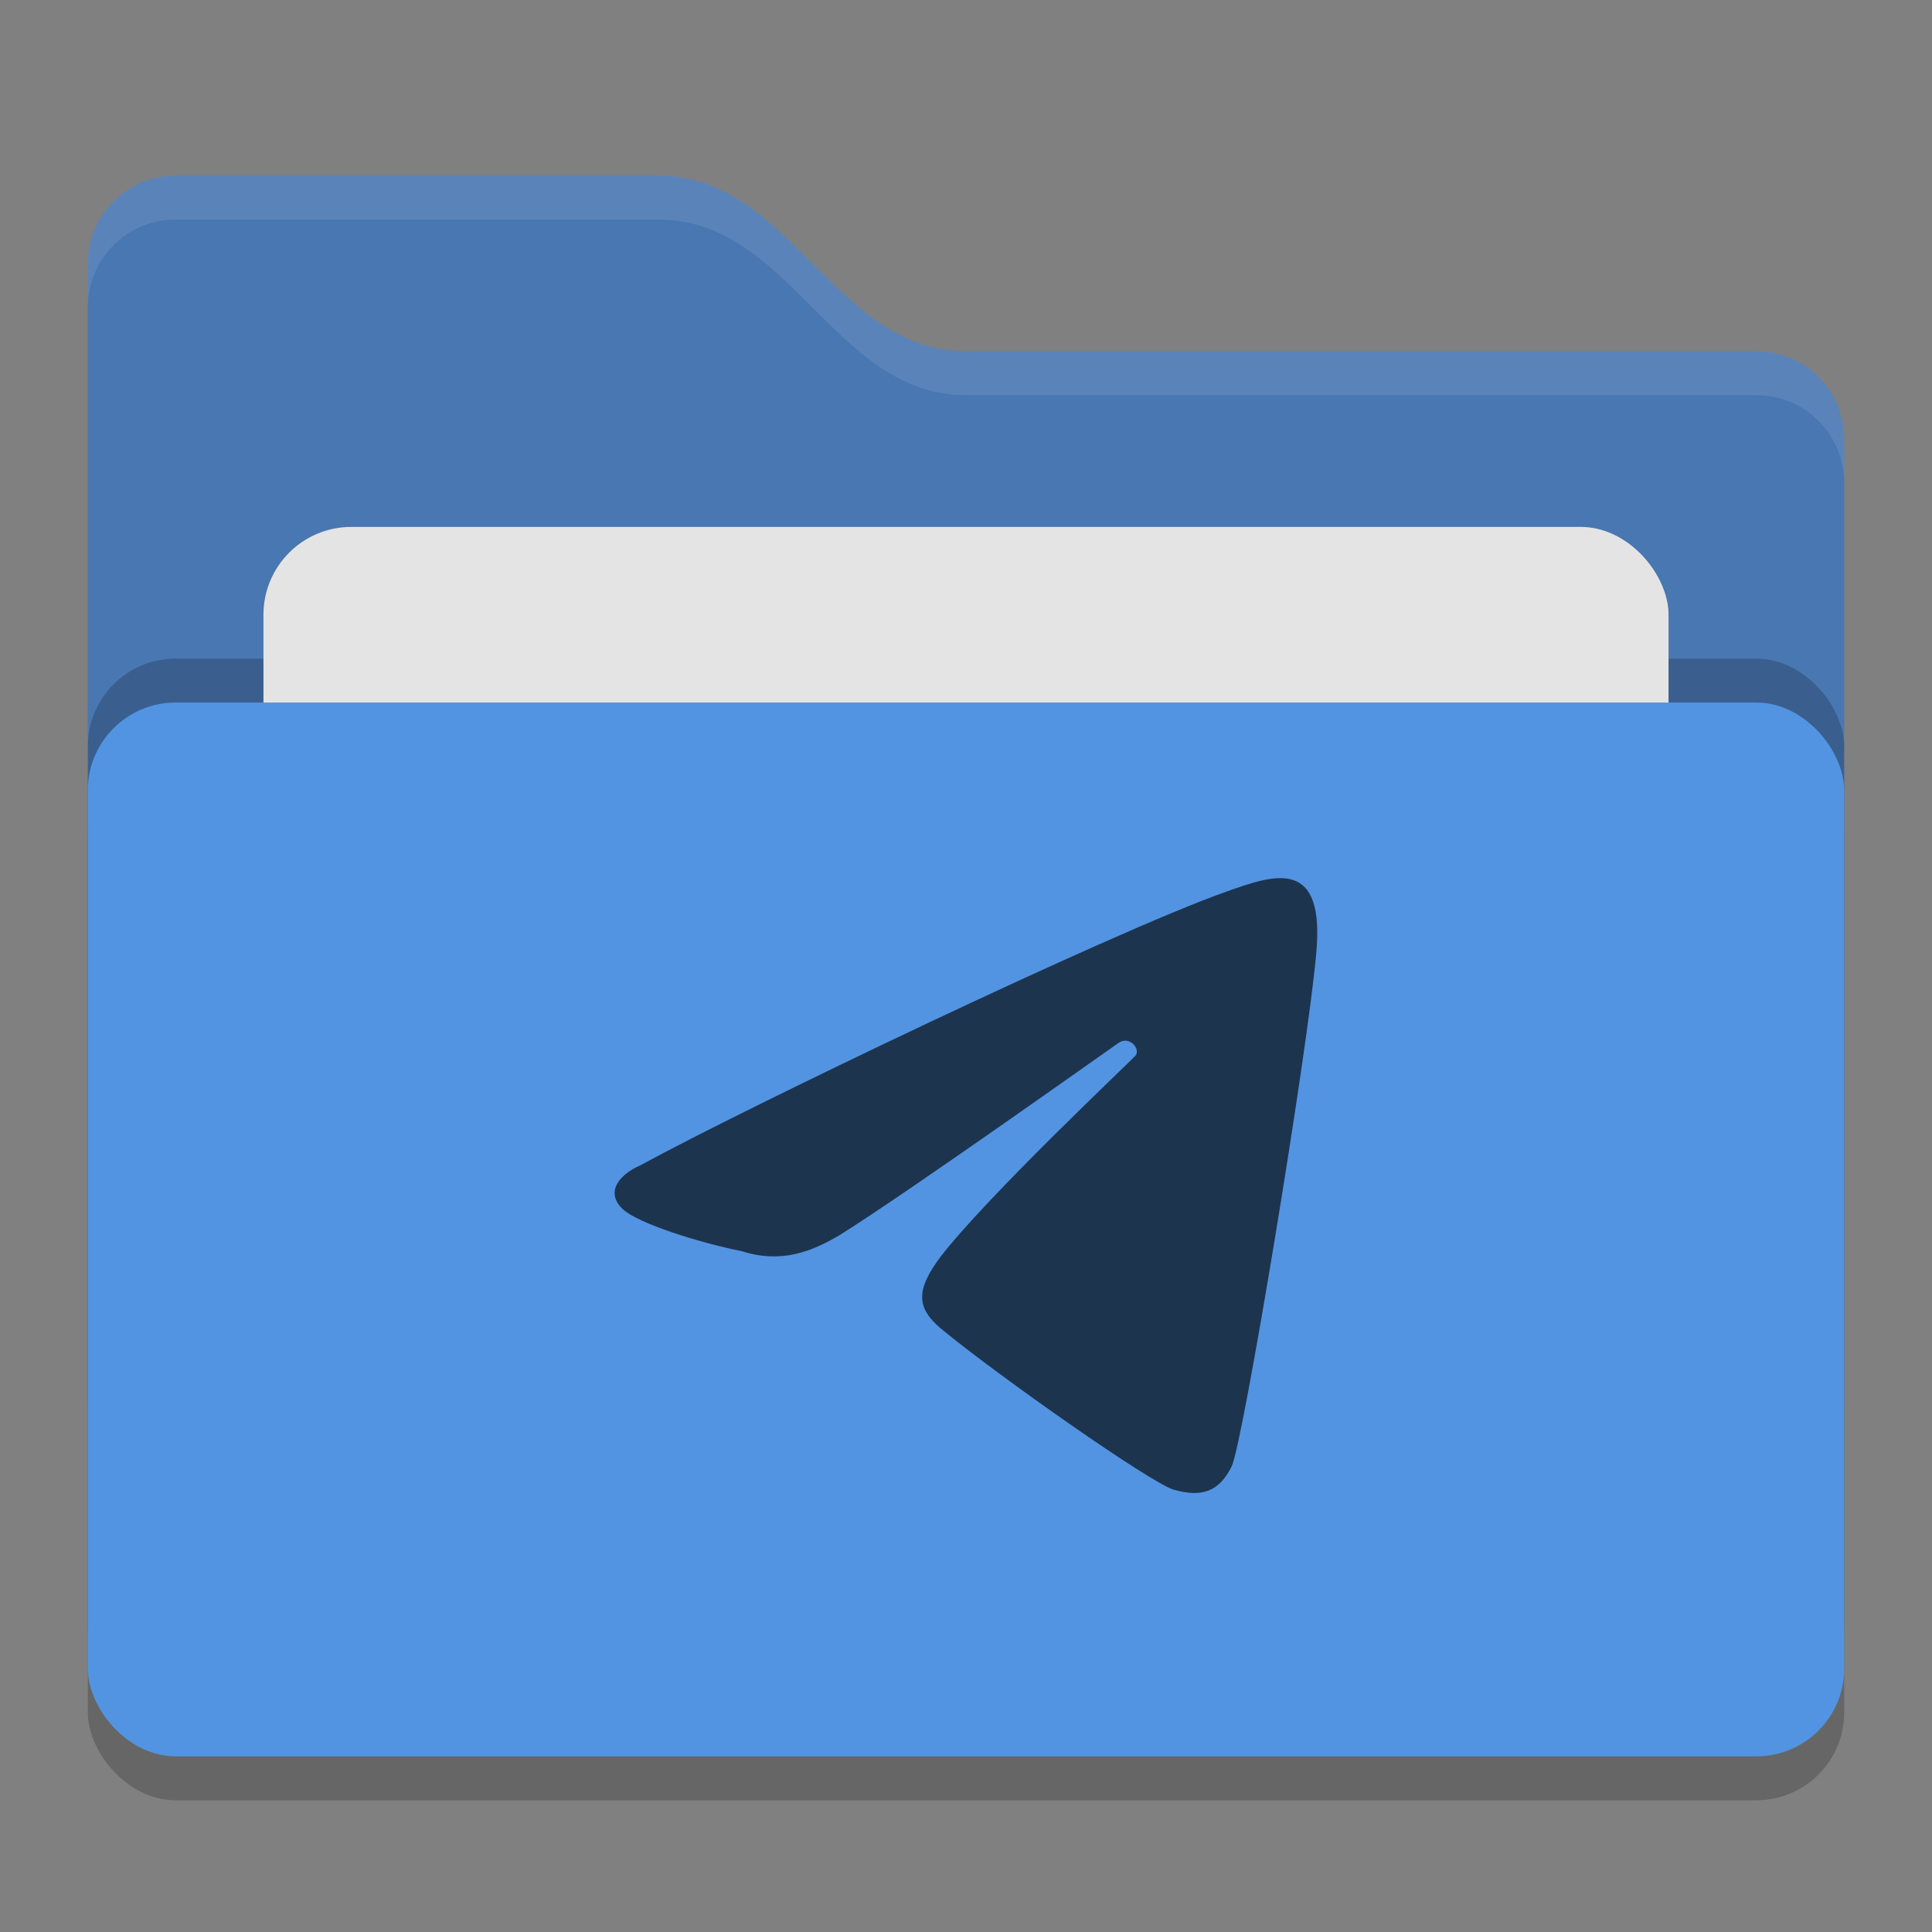 <svg xmlns="http://www.w3.org/2000/svg" width="22" height="22" version="1">
 <rect width="100%" height="100%" fill="#808080" stroke="none"/>
 <rect style="opacity:0.2" width="20" height="12" x="1" y="8.5" rx="1" ry="1"/>
 <path style="fill:#4877b1" d="M 1,16 C 1,16.554 1.446,17 2,17 H 20 C 20.554,17 21,16.554 21,16 V 5 C 21,4.446 20.554,4 20,4 H 11 C 9.5,4 9,2 7.5,2 H 2 C 1.446,2 1,2.446 1,3"/>
 <path style="opacity:0.1;fill:#ffffff" d="M 2,2 C 1.446,2 1,2.446 1,3 V 3.5 C 1,2.946 1.446,2.5 2,2.5 H 7.5 C 9,2.5 9.5,4.5 11,4.5 H 20 C 20.554,4.5 21,4.946 21,5.5 V 5 C 21,4.446 20.554,4 20,4 H 11 C 9.5,4 9,2 7.5,2 Z"/>
 <rect style="opacity:0.2" width="20" height="12" x="1" y="7.5" rx="1" ry="1"/>
 <rect style="fill:#e4e4e4" width="16" height="8" x="3" y="6" rx="1" ry="1"/>
 <rect style="fill:#5294e2" width="20" height="12" x="1" y="8" rx="1" ry="1"/>
 <path style="fill:#1d344f" d="m 14.026,16.695 c 0.127,-0.258 0.856,-4.673 0.96,-5.814 0.113,-1.131 -0.475,-0.921 -1.016,-0.73 -1.327,0.47 -5.521,2.485 -6.669,3.114 -0.283,0.123 -0.405,0.332 -0.199,0.513 0.177,0.153 0.825,0.364 1.347,0.47 0.445,0.142 0.791,0.006 1.111,-0.183 0.767,-0.478 3.054,-2.105 3.178,-2.19 0.123,-0.085 0.258,0.072 0.189,0.149 -0.069,0.076 -1.689,1.601 -2.22,2.291 -0.282,0.379 -0.273,0.582 0.016,0.821 0.649,0.535 2.384,1.753 2.642,1.827 0.329,0.094 0.522,0.016 0.661,-0.267 z"/>
</svg>
